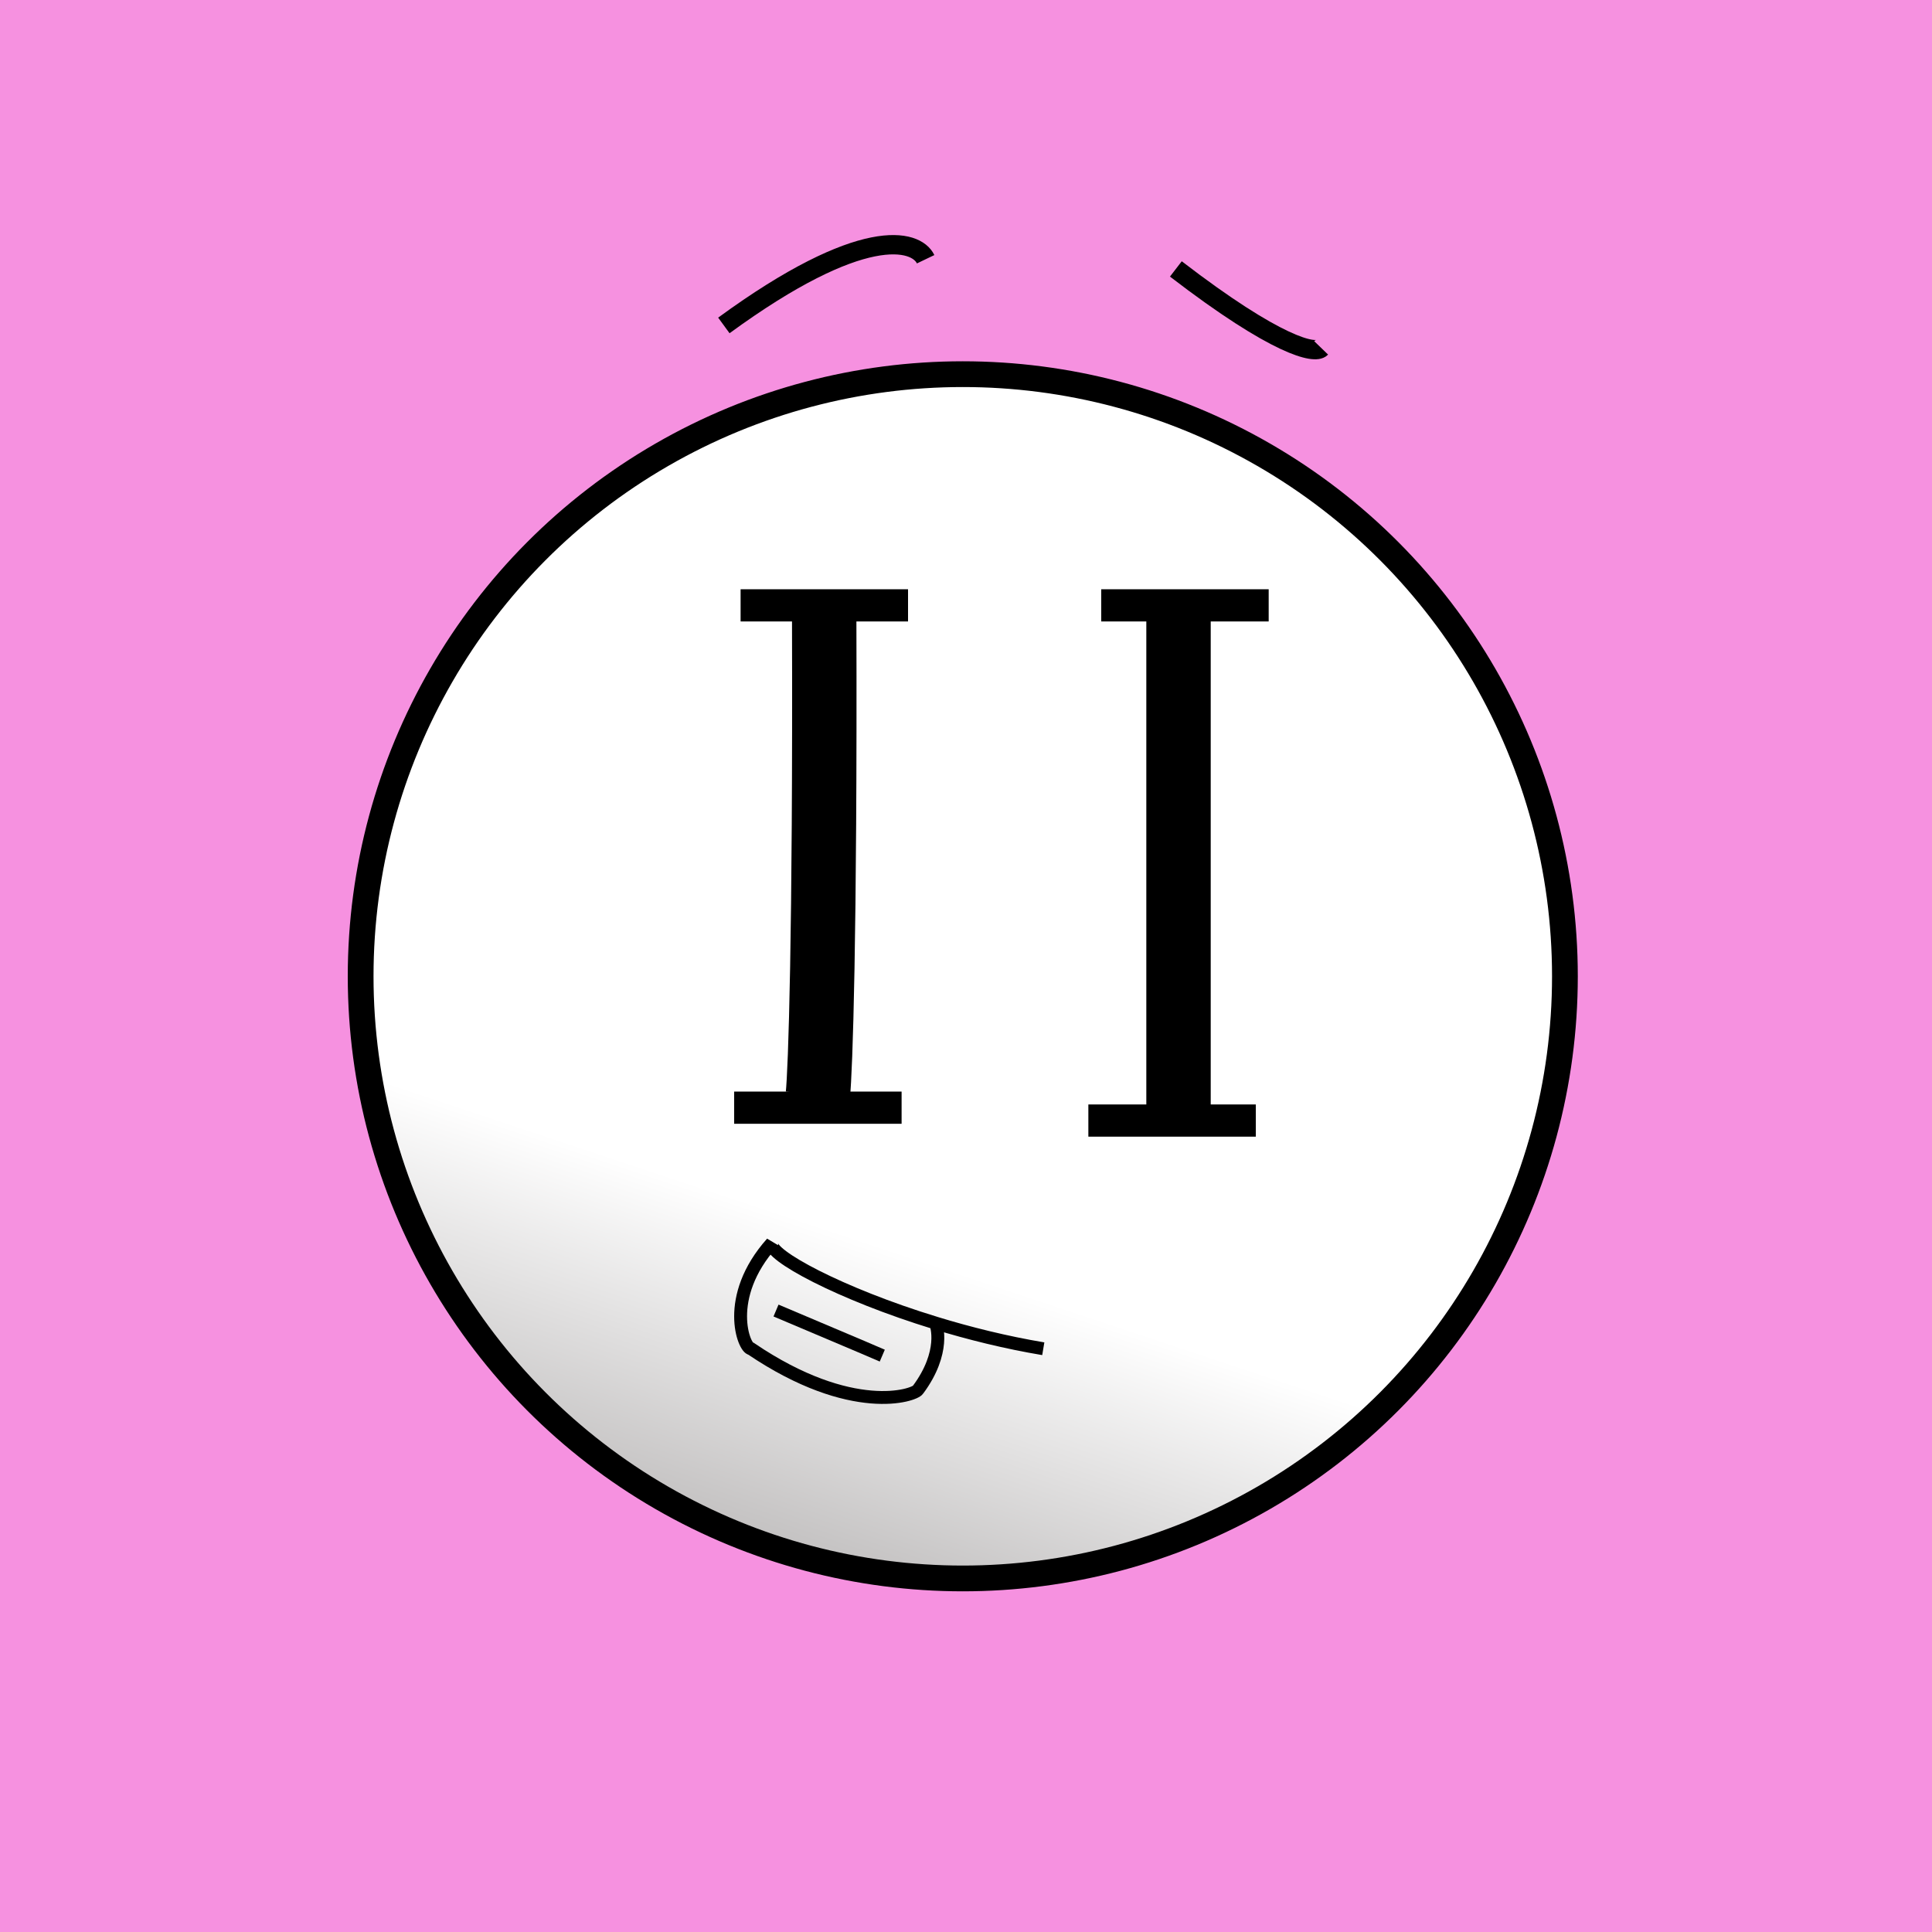 
    <svg width="300" height="300" viewBox="0 0 300 300" fill="none" xmlns="http://www.w3.org/2000/svg">
    <rect width="300" height="300" fill="#F691E0"/>
    
            
    <circle cx="149.5" cy="151.6" r="93.5" fill="url(#paint0_linear_6_39)" stroke="black" stroke-width="4"/>
    <defs>
    <linearGradient id="paint0_linear_6_39" x1="150" y1="56.8" x2="92.347" y2="229.76" gradientUnits="userSpaceOnUse">
    <stop stop-color="white"/>
    <stop offset="0.734" stop-color="white"/>
    <stop offset="1" stop-color="#C4C2C2"/>
    </linearGradient>
    </defs>
    
        
    <path d="M112.4 50.533C133.886 34.837 142.241 37.142 143.733 40.256" stroke="black" stroke-width="3"/>
    <path d="M182.587 41.76C198.379 53.903 204.207 54.993 205.147 54.02" stroke="black" stroke-width="3"/>
    
        
    <path d="M127.982 96C128.125 145.937 127.387 166.141 127 170" stroke="black" stroke-width="10"/>
    <path d="M115 94H141" stroke="black" stroke-width="5"/>
    <path d="M114 172H140" stroke="black" stroke-width="5"/>
    <path d="M183 94C183 147.986 183 169.828 183 174" stroke="black" stroke-width="10"/>
    <path d="M171 94H197" stroke="black" stroke-width="5"/>
    <path d="M169 174H182H195" stroke="black" stroke-width="5"/>
    
    
        
    <path d="M120.5 203.5L127 206.25L133.5 209L137 210.5" stroke="black" stroke-width="2"/>
    <path d="M162 209.433C156.209 208.463 150.505 207.046 145.253 205.438M145.253 205.438C130.417 200.895 119.197 194.827 119.862 193C112.299 201.482 115.54 209.433 116.621 209.433C132.287 220.035 142.012 216.678 142.552 215.794C146.874 209.963 145.433 205.709 145.253 205.438Z" stroke="black" stroke-width="2"/>
    

    </svg>
    
